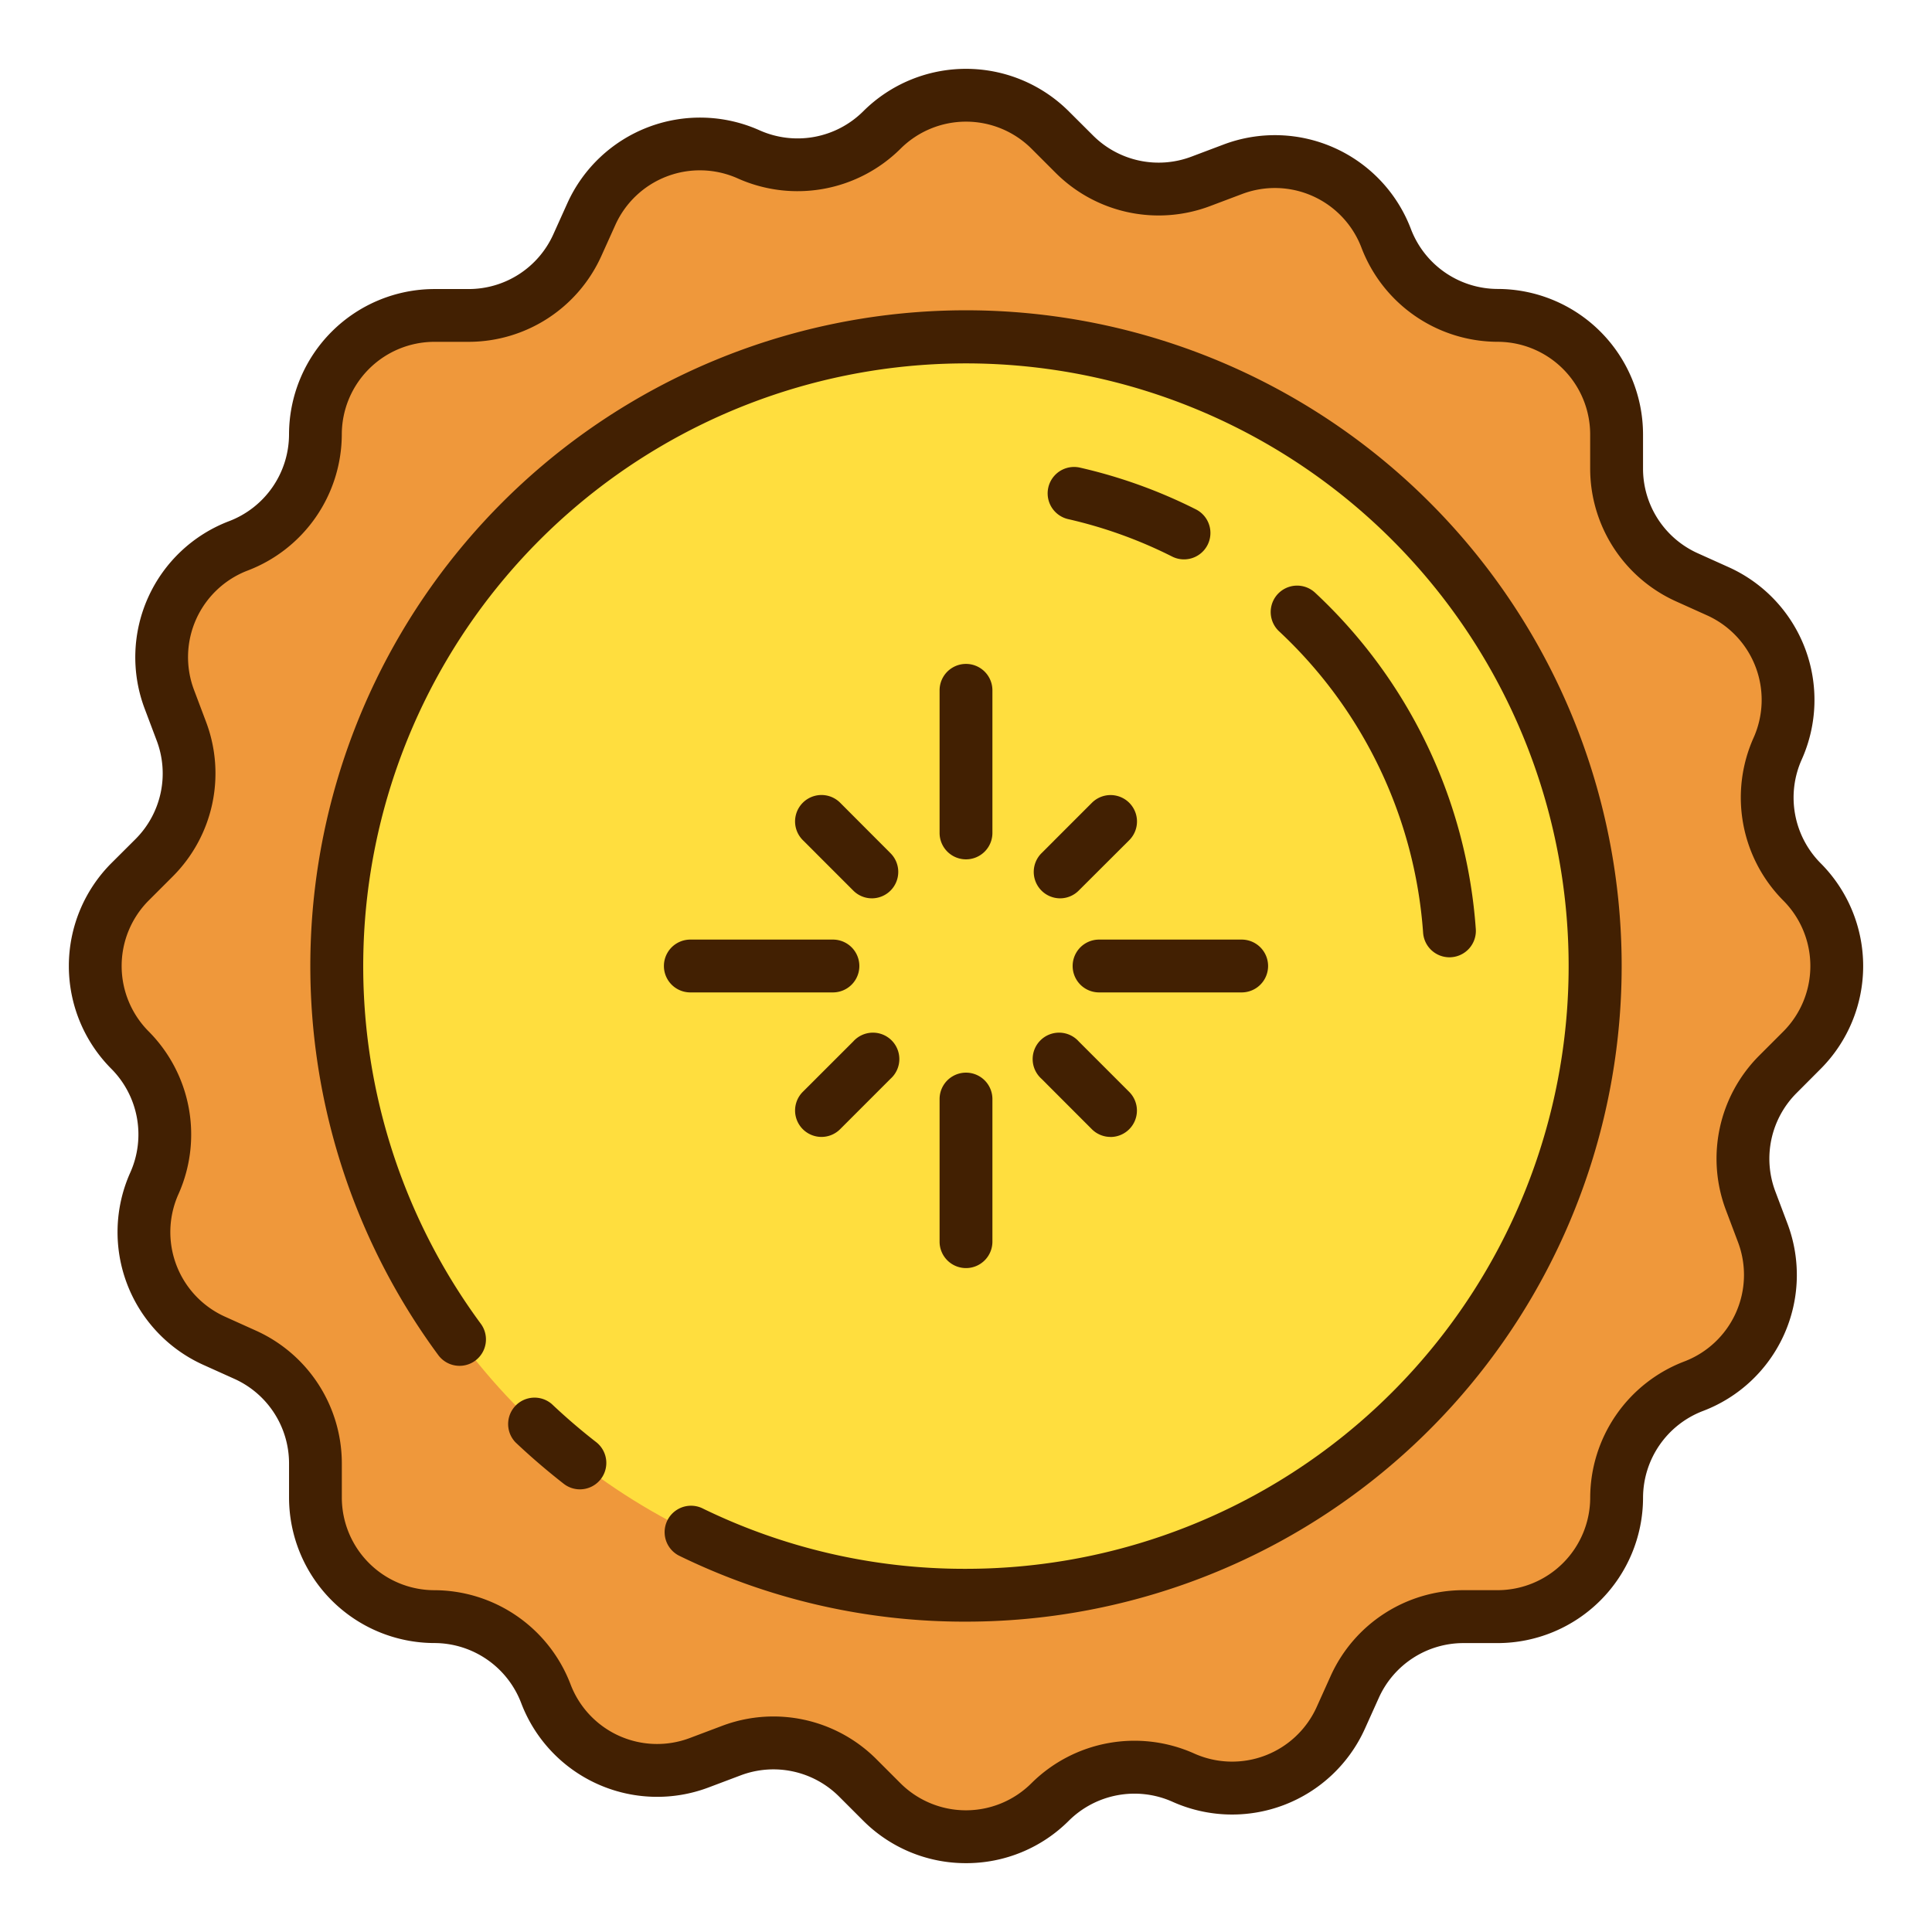 <svg height="512" viewBox="0 0 128 128" width="512" xmlns="http://www.w3.org/2000/svg"><g><path d="m117.779 71.182 1.605-1.605a7.887 7.887 0 0 0 0-11.154 7.888 7.888 0 0 1 -1.613-8.818 7.887 7.887 0 0 0 -3.949-10.431l-2.069-.933a7.887 7.887 0 0 1 -4.646-7.19v-2.27a7.888 7.888 0 0 0 -7.887-7.887 7.887 7.887 0 0 1 -7.378-5.094 7.885 7.885 0 0 0 -10.168-4.583l-2.123.8a7.883 7.883 0 0 1 -8.369-1.8l-1.605-1.601a7.887 7.887 0 0 0 -11.154 0 7.886 7.886 0 0 1 -8.818 1.614 7.887 7.887 0 0 0 -10.431 3.949l-.933 2.069a7.885 7.885 0 0 1 -7.19 4.646h-2.27a7.888 7.888 0 0 0 -7.887 7.887 7.887 7.887 0 0 1 -5.094 7.377 7.885 7.885 0 0 0 -4.583 10.168l.8 2.123a7.883 7.883 0 0 1 -1.8 8.369l-1.601 1.605a7.887 7.887 0 0 0 0 11.154 7.888 7.888 0 0 1 1.614 8.823 7.887 7.887 0 0 0 3.949 10.431l2.069.933a7.885 7.885 0 0 1 4.646 7.19v2.27a7.888 7.888 0 0 0 7.887 7.887 7.887 7.887 0 0 1 7.376 5.094 7.885 7.885 0 0 0 10.168 4.583l2.123-.8a7.883 7.883 0 0 1 8.369 1.8l1.605 1.605a7.887 7.887 0 0 0 11.154 0 7.888 7.888 0 0 1 8.824-1.623 7.887 7.887 0 0 0 10.431-3.949l.933-2.069a7.885 7.885 0 0 1 7.19-4.646h2.27a7.888 7.888 0 0 0 7.887-7.887 7.887 7.887 0 0 1 5.094-7.376 7.885 7.885 0 0 0 4.583-10.168l-.8-2.123a7.883 7.883 0 0 1 1.791-8.37z" fill="#ef983b"/><circle cx="64" cy="64" fill="#ffde3e" r="41.688"/><g fill="#422002"><path d="m64 107.438a43.029 43.029 0 0 1 -19.032-4.381 1.75 1.75 0 0 1 1.532-3.145 39.555 39.555 0 0 0 17.5 4.026 39.931 39.931 0 1 0 -32.147-16.238 1.75 1.75 0 0 1 -2.815 2.08 43.44 43.44 0 1 1 34.962 17.658z"/><path d="m38.422 98.673a1.742 1.742 0 0 1 -1.074-.369c-1.1-.859-2.175-1.78-3.188-2.738a1.75 1.75 0 0 1 2.4-2.543c.933.882 1.92 1.73 2.935 2.519a1.75 1.75 0 0 1 -1.077 3.131z"/><path d="m96.028 63.423a1.749 1.749 0 0 1 -1.743-1.623 30.248 30.248 0 0 0 -9.544-19.975 1.749 1.749 0 1 1 2.391-2.554 33.726 33.726 0 0 1 10.643 22.277 1.748 1.748 0 0 1 -1.62 1.87c-.043.004-.085.005-.127.005z"/><path d="m78.442 37.06a1.738 1.738 0 0 1 -.787-.188 30.187 30.187 0 0 0 -6.884-2.478 1.75 1.75 0 0 1 .778-3.413 33.713 33.713 0 0 1 7.682 2.766 1.75 1.75 0 0 1 -.789 3.313z"/><path d="m64 123.439a9.6 9.6 0 0 1 -6.814-2.818l-1.6-1.6a6.151 6.151 0 0 0 -6.513-1.4l-2.122.8a9.638 9.638 0 0 1 -12.425-5.6 6.168 6.168 0 0 0 -5.739-3.965 9.648 9.648 0 0 1 -9.637-9.636v-2.27a6.147 6.147 0 0 0 -3.616-5.595l-2.069-.932a9.648 9.648 0 0 1 -4.83-12.747 6.17 6.17 0 0 0 -1.256-6.862 9.648 9.648 0 0 1 0-13.628l1.605-1.6a6.148 6.148 0 0 0 1.4-6.513l-.8-2.123a9.648 9.648 0 0 1 5.6-12.424 6.168 6.168 0 0 0 3.965-5.74 9.647 9.647 0 0 1 9.636-9.636h2.27a6.148 6.148 0 0 0 5.6-3.616l.933-2.069a9.649 9.649 0 0 1 12.736-4.831 6.169 6.169 0 0 0 6.862-1.255 9.646 9.646 0 0 1 13.628 0l1.605 1.6a6.148 6.148 0 0 0 6.514 1.4l2.121-.8a9.637 9.637 0 0 1 12.425 5.6 6.168 6.168 0 0 0 5.74 3.965 9.647 9.647 0 0 1 9.636 9.636v2.27a6.147 6.147 0 0 0 3.616 5.6l2.069.932a9.648 9.648 0 0 1 4.826 12.745 6.17 6.17 0 0 0 1.255 6.863 9.646 9.646 0 0 1 0 13.628l-1.6 1.605a6.15 6.15 0 0 0 -1.4 6.514l.8 2.121a9.637 9.637 0 0 1 -5.6 12.425 6.168 6.168 0 0 0 -3.965 5.74 9.647 9.647 0 0 1 -9.636 9.636h-2.27a6.147 6.147 0 0 0 -5.595 3.616l-.932 2.069a9.649 9.649 0 0 1 -12.746 4.826 6.173 6.173 0 0 0 -6.862 1.255 9.6 9.6 0 0 1 -6.815 2.814zm-12.768-9.718a9.65 9.65 0 0 1 6.824 2.821l1.6 1.6a6.144 6.144 0 0 0 8.68 0 9.684 9.684 0 0 1 10.774-1.971 6.145 6.145 0 0 0 8.12-3.071l.933-2.07a9.655 9.655 0 0 1 8.786-5.677h2.27a6.142 6.142 0 0 0 6.136-6.136 9.684 9.684 0 0 1 6.226-9.013 6.137 6.137 0 0 0 3.565-7.912l-.8-2.122a9.655 9.655 0 0 1 2.2-10.228l1.6-1.6a6.145 6.145 0 0 0 0-8.68 9.686 9.686 0 0 1 -1.971-10.774 6.145 6.145 0 0 0 -3.075-8.118l-2.07-.933a9.655 9.655 0 0 1 -5.677-8.786v-2.27a6.142 6.142 0 0 0 -6.136-6.136 9.684 9.684 0 0 1 -9.013-6.226 6.137 6.137 0 0 0 -7.912-3.565l-2.122.8a9.653 9.653 0 0 1 -10.228-2.2l-1.6-1.6a6.145 6.145 0 0 0 -8.68 0 9.69 9.69 0 0 1 -10.774 1.971 6.143 6.143 0 0 0 -8.118 3.075l-.934 2.07a9.653 9.653 0 0 1 -8.785 5.677h-2.27a6.142 6.142 0 0 0 -6.136 6.136 9.686 9.686 0 0 1 -6.226 9.013 6.143 6.143 0 0 0 -3.565 7.912l.8 2.123a9.654 9.654 0 0 1 -2.2 10.227l-1.6 1.6a6.145 6.145 0 0 0 0 8.68 9.685 9.685 0 0 1 1.971 10.773 6.145 6.145 0 0 0 3.075 8.119l2.069.933a9.654 9.654 0 0 1 5.678 8.786v2.27a6.142 6.142 0 0 0 6.136 6.136 9.688 9.688 0 0 1 9.013 6.225 6.137 6.137 0 0 0 7.913 3.566l2.122-.8a9.621 9.621 0 0 1 3.401-.625z"/><g><path d="m64 56.934a1.751 1.751 0 0 1 -1.75-1.75v-9.448a1.75 1.75 0 1 1 3.5 0v9.448a1.751 1.751 0 0 1 -1.75 1.75z"/><path d="m64 84.014a1.751 1.751 0 0 1 -1.75-1.75v-9.448a1.75 1.75 0 0 1 3.5 0v9.448a1.751 1.751 0 0 1 -1.75 1.75z"/></g><g><path d="m82.264 65.75h-9.448a1.75 1.75 0 0 1 0-3.5h9.448a1.75 1.75 0 1 1 0 3.5z"/><path d="m55.184 65.75h-9.448a1.75 1.75 0 1 1 0-3.5h9.448a1.75 1.75 0 0 1 0 3.5z"/></g><path d="m70.233 59.517a1.751 1.751 0 0 1 -1.233-2.988l3.341-3.341a1.75 1.75 0 0 1 2.475 2.475l-3.345 3.337a1.744 1.744 0 0 1 -1.238.517z"/><path d="m54.426 75.324a1.75 1.75 0 0 1 -1.238-2.987l3.341-3.337a1.75 1.75 0 1 1 2.471 2.471l-3.34 3.341a1.744 1.744 0 0 1 -1.234.512z"/><path d="m73.574 75.324a1.746 1.746 0 0 1 -1.237-.512l-3.337-3.341a1.75 1.75 0 1 1 2.471-2.471l3.341 3.341a1.75 1.75 0 0 1 -1.238 2.987z"/><path d="m57.766 59.517a1.741 1.741 0 0 1 -1.237-.517l-3.341-3.341a1.75 1.75 0 0 1 2.475-2.475l3.337 3.345a1.751 1.751 0 0 1 -1.237 2.988z"/></g></g></svg>
